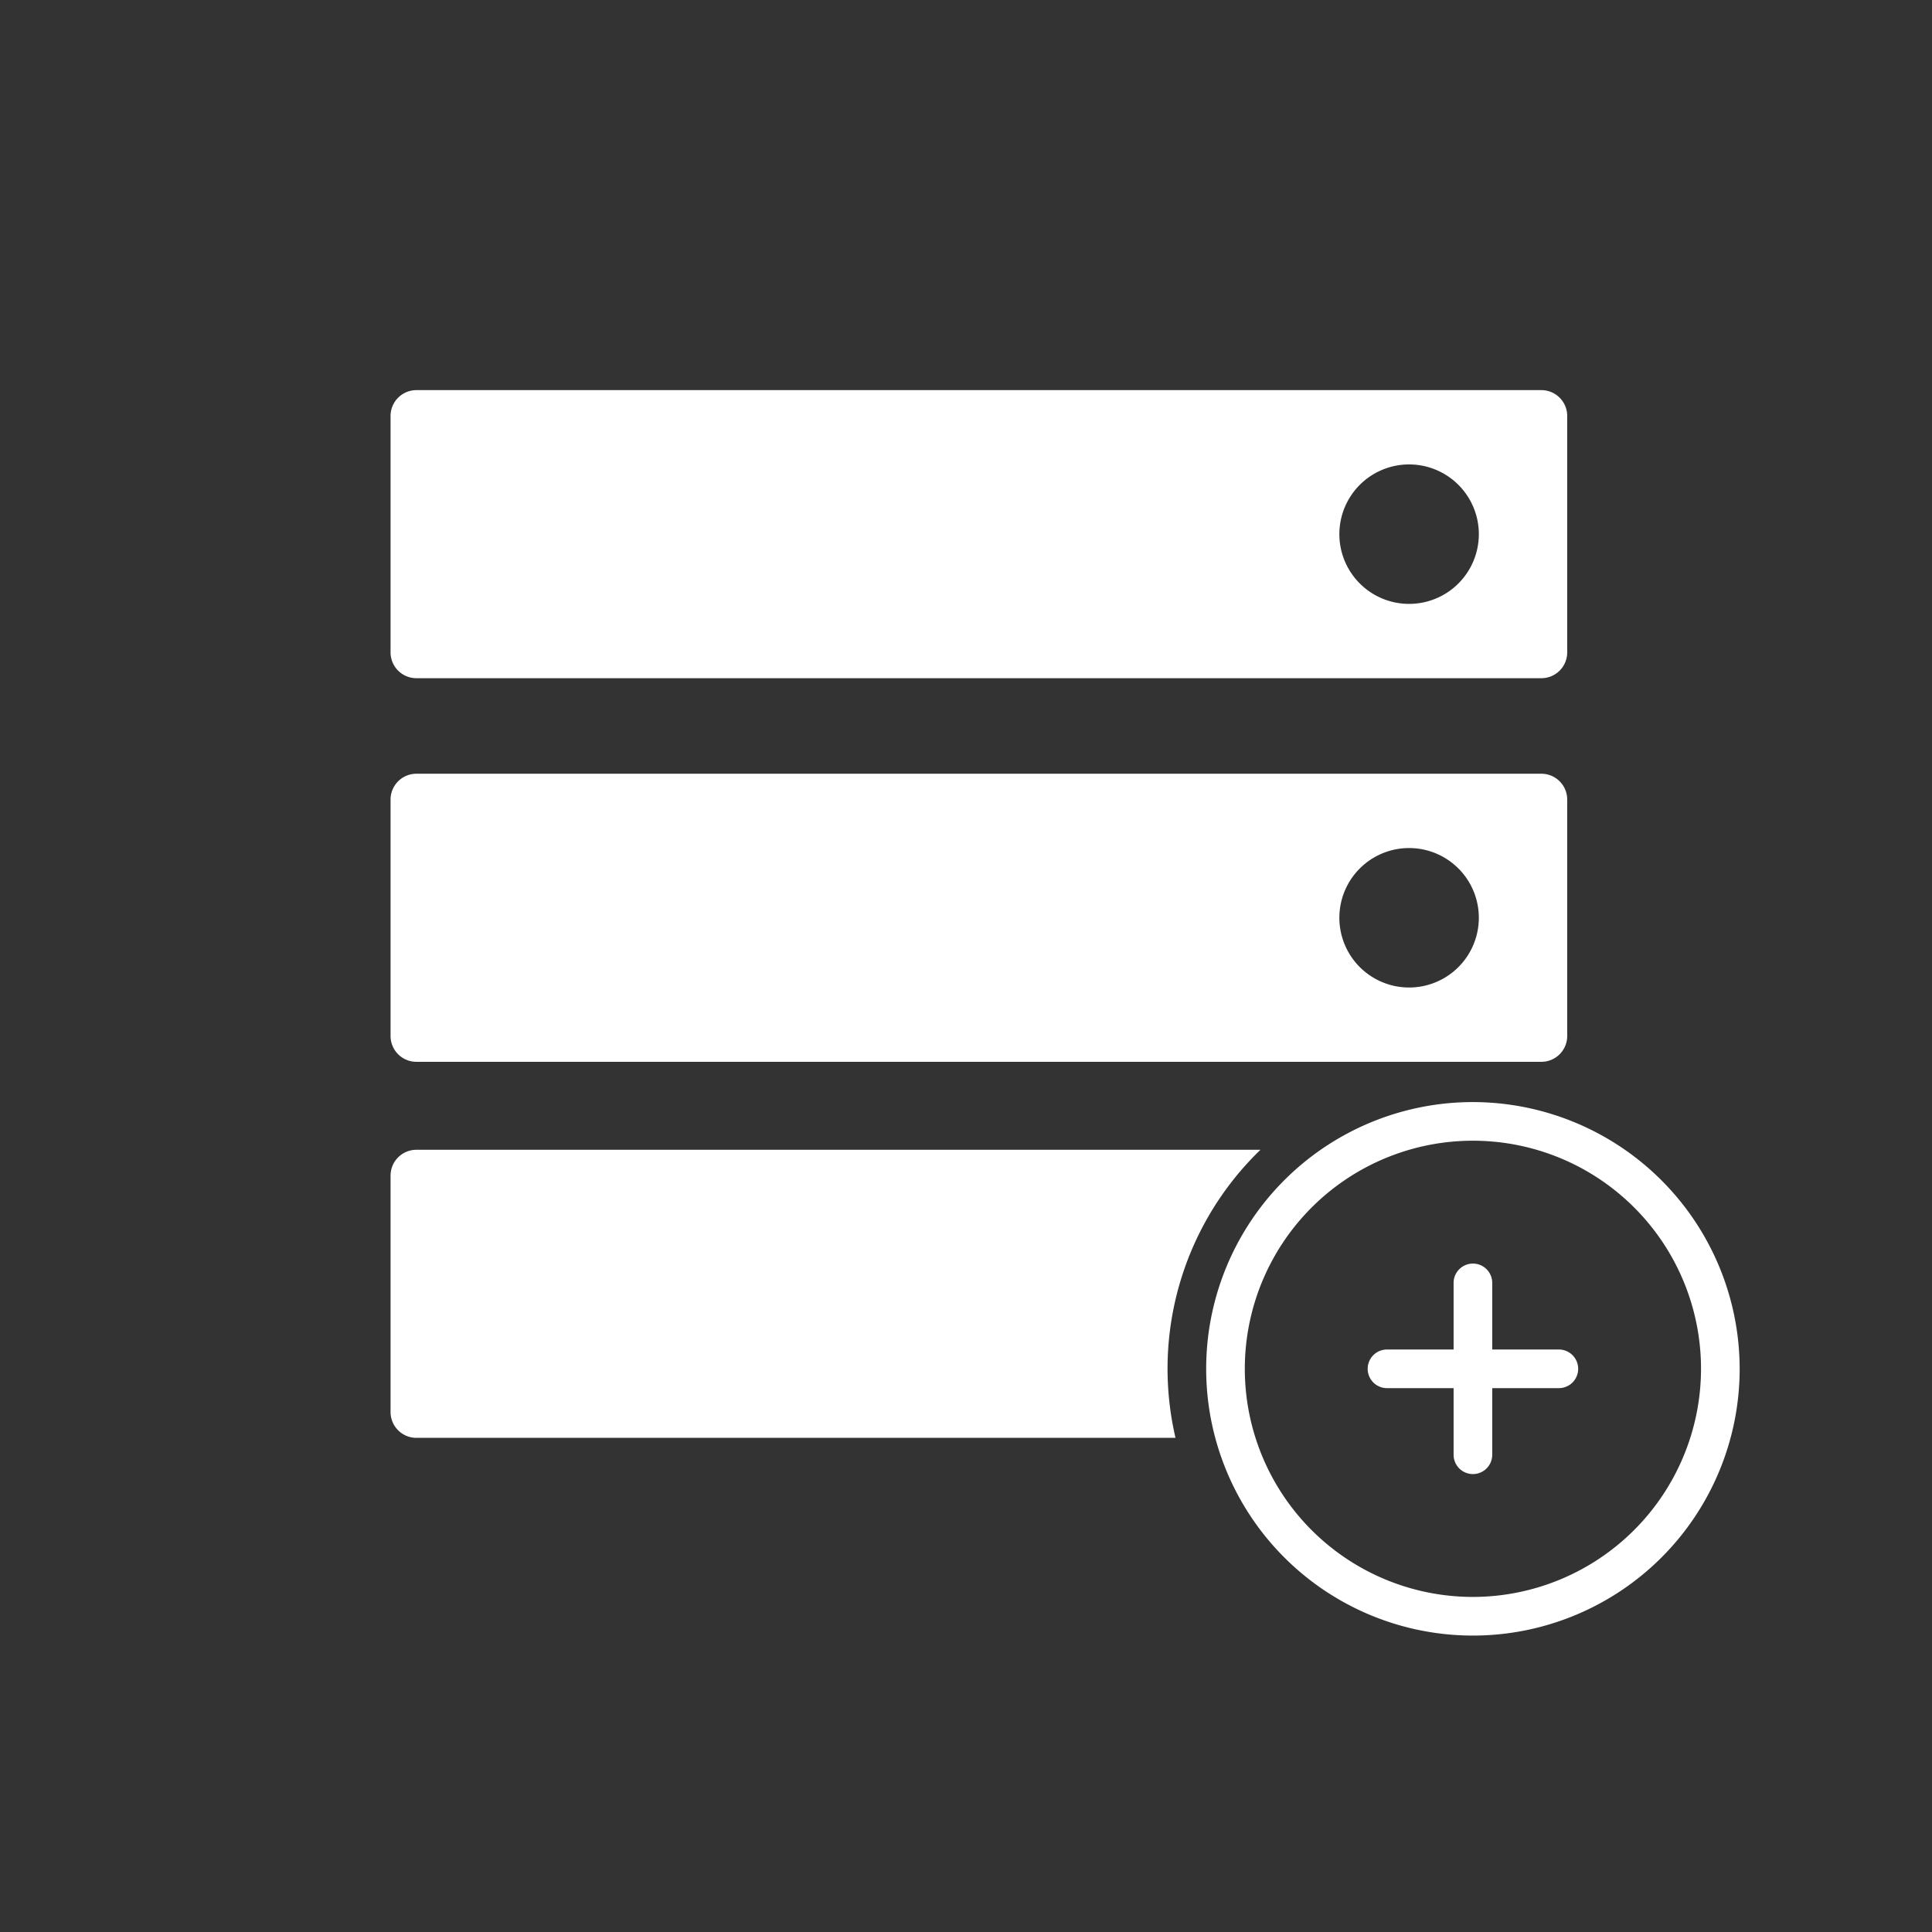 <svg xmlns="http://www.w3.org/2000/svg" viewBox="0 0 150 150"><rect x="0" y="0" width="150" height="150" fill="#333333" stroke="none"/><defs><style>.a{fill:#fff;}</style></defs><path class="a" d="M121.029,104.775h-5.172v-5.171a1.5,1.5,0,0,0-3,0v5.171h-5.171a1.5,1.5,0,0,0,0,3h5.171v5.172a1.5,1.5,0,0,0,3,0v-5.172h5.172a1.5,1.5,0,0,0,0-3Z"/><path class="a" d="M119.678,30.29h-87.355a2.006,2.006,0,0,0-2,2V50.655a2.006,2.006,0,0,0,2,2h87.355a2.006,2.006,0,0,0,2-2V32.29A2.006,2.006,0,0,0,119.678,30.29ZM109.402,46.886a5.414,5.414,0,1,1,5.414-5.414A5.414,5.414,0,0,1,109.402,46.886Z"/><path class="a" d="M119.678,60.073h-87.355a2.006,2.006,0,0,0-2,2V80.439a2.006,2.006,0,0,0,2,2h87.355a2.006,2.006,0,0,0,2-2V62.073A2.006,2.006,0,0,0,119.678,60.073ZM109.402,76.67a5.414,5.414,0,1,1,5.414-5.414A5.414,5.414,0,0,1,109.402,76.67Z"/><path class="a" d="M90.648,106.276A23.636,23.636,0,0,1,97.862,89.269H32.323a2.006,2.006,0,0,0-2,2V109.634a2.006,2.006,0,0,0,2,2H91.266A23.675,23.675,0,0,1,90.648,106.276Z"/><path class="a" d="M114.357,85.565a20.71,20.71,0,1,0,20.71,20.71A20.733,20.733,0,0,0,114.357,85.565Zm0,38.42a17.71,17.71,0,1,1,17.71-17.71A17.73,17.73,0,0,1,114.357,123.985Z"/></svg>